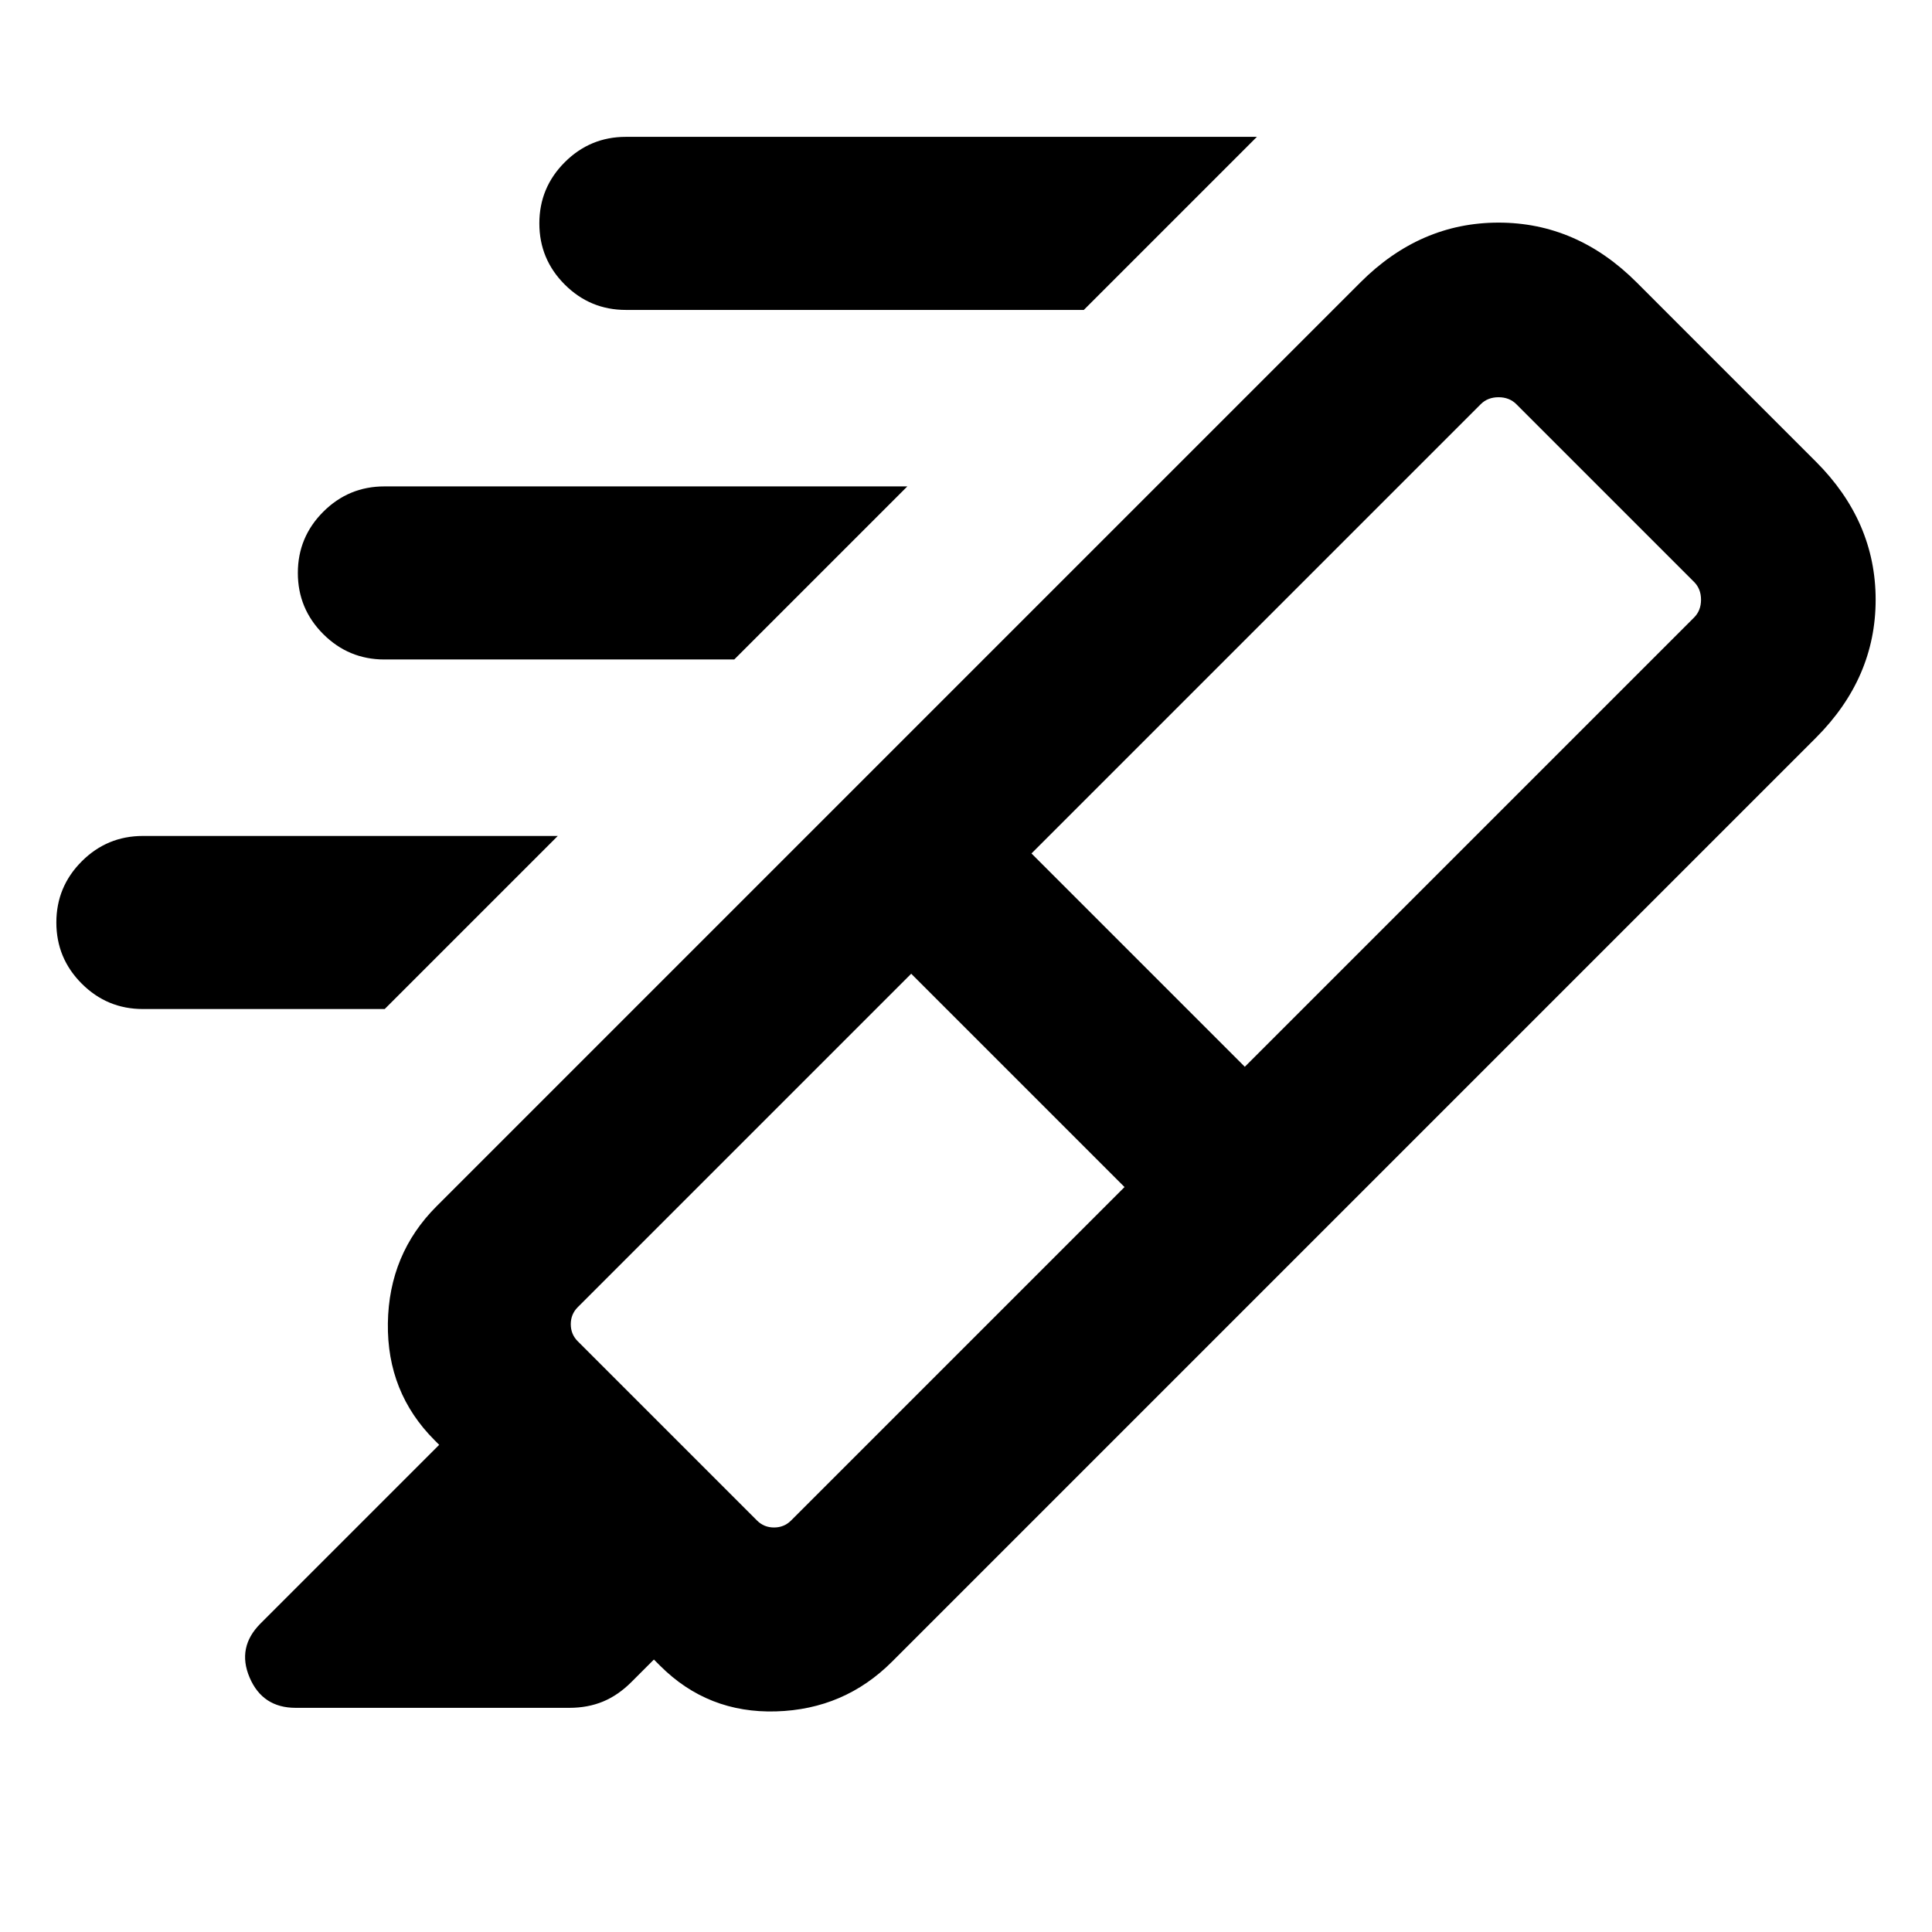 <svg xmlns="http://www.w3.org/2000/svg" height="24" viewBox="0 -960 960 960" width="24"><path d="M538.54-806H311.001q-17.769 0-30.384-12.615-12.616-12.615-12.616-30.384t12.616-30.384q12.615-12.616 30.384-12.616h313.538L538.54-806ZM364.849-632.309H191.001q-17.769 0-30.384-12.615-12.616-12.615-12.616-30.384t12.616-30.384q12.615-12.615 30.384-12.615h259.846l-85.998 85.998ZM191.157-458.617H71.001q-17.77 0-30.384-12.615-12.615-12.616-12.615-30.384 0-17.769 12.615-30.385Q53.232-544.616 71-544.616h206.155l-85.999 85.999Zm367.613 88.463-106-106-165.692 165.692Q283.616-307 283.616-302t3.462 8.462l89.076 89.076q3.461 3.462 8.462 3.462 5 0 8.462-3.462L558.77-370.154Zm-46.232-165.768 106 106 223.231-223.231q3.462-3.462 3.462-8.847t-3.462-8.847l-88.306-88.306q-3.462-3.462-8.847-3.462t-8.847 3.462L512.538-535.922Zm-90.229-30.077 226.306 226.306-205.384 205.384q-23.692 23.692-57.615 24.692t-57.615-22.692l-3.077-3.077-11.155 11.154q-6.615 6.616-14.154 9.731-7.538 3.115-16.769 3.115h-135.92q-16.462 0-22.885-15.038-6.423-15.039 5.423-26.885l88.769-88.768-2.308-2.308q-23.692-23.692-23.192-58.115t24.192-58.115l205.384-205.384Zm0 0 253.692-253.692q29.692-29.692 68.615-29.692 38.923 0 68.615 29.692l89.075 89.076q29.693 29.692 29.693 68.615 0 38.923-29.693 68.615L648.615-339.693 422.309-565.999Z"/></svg>